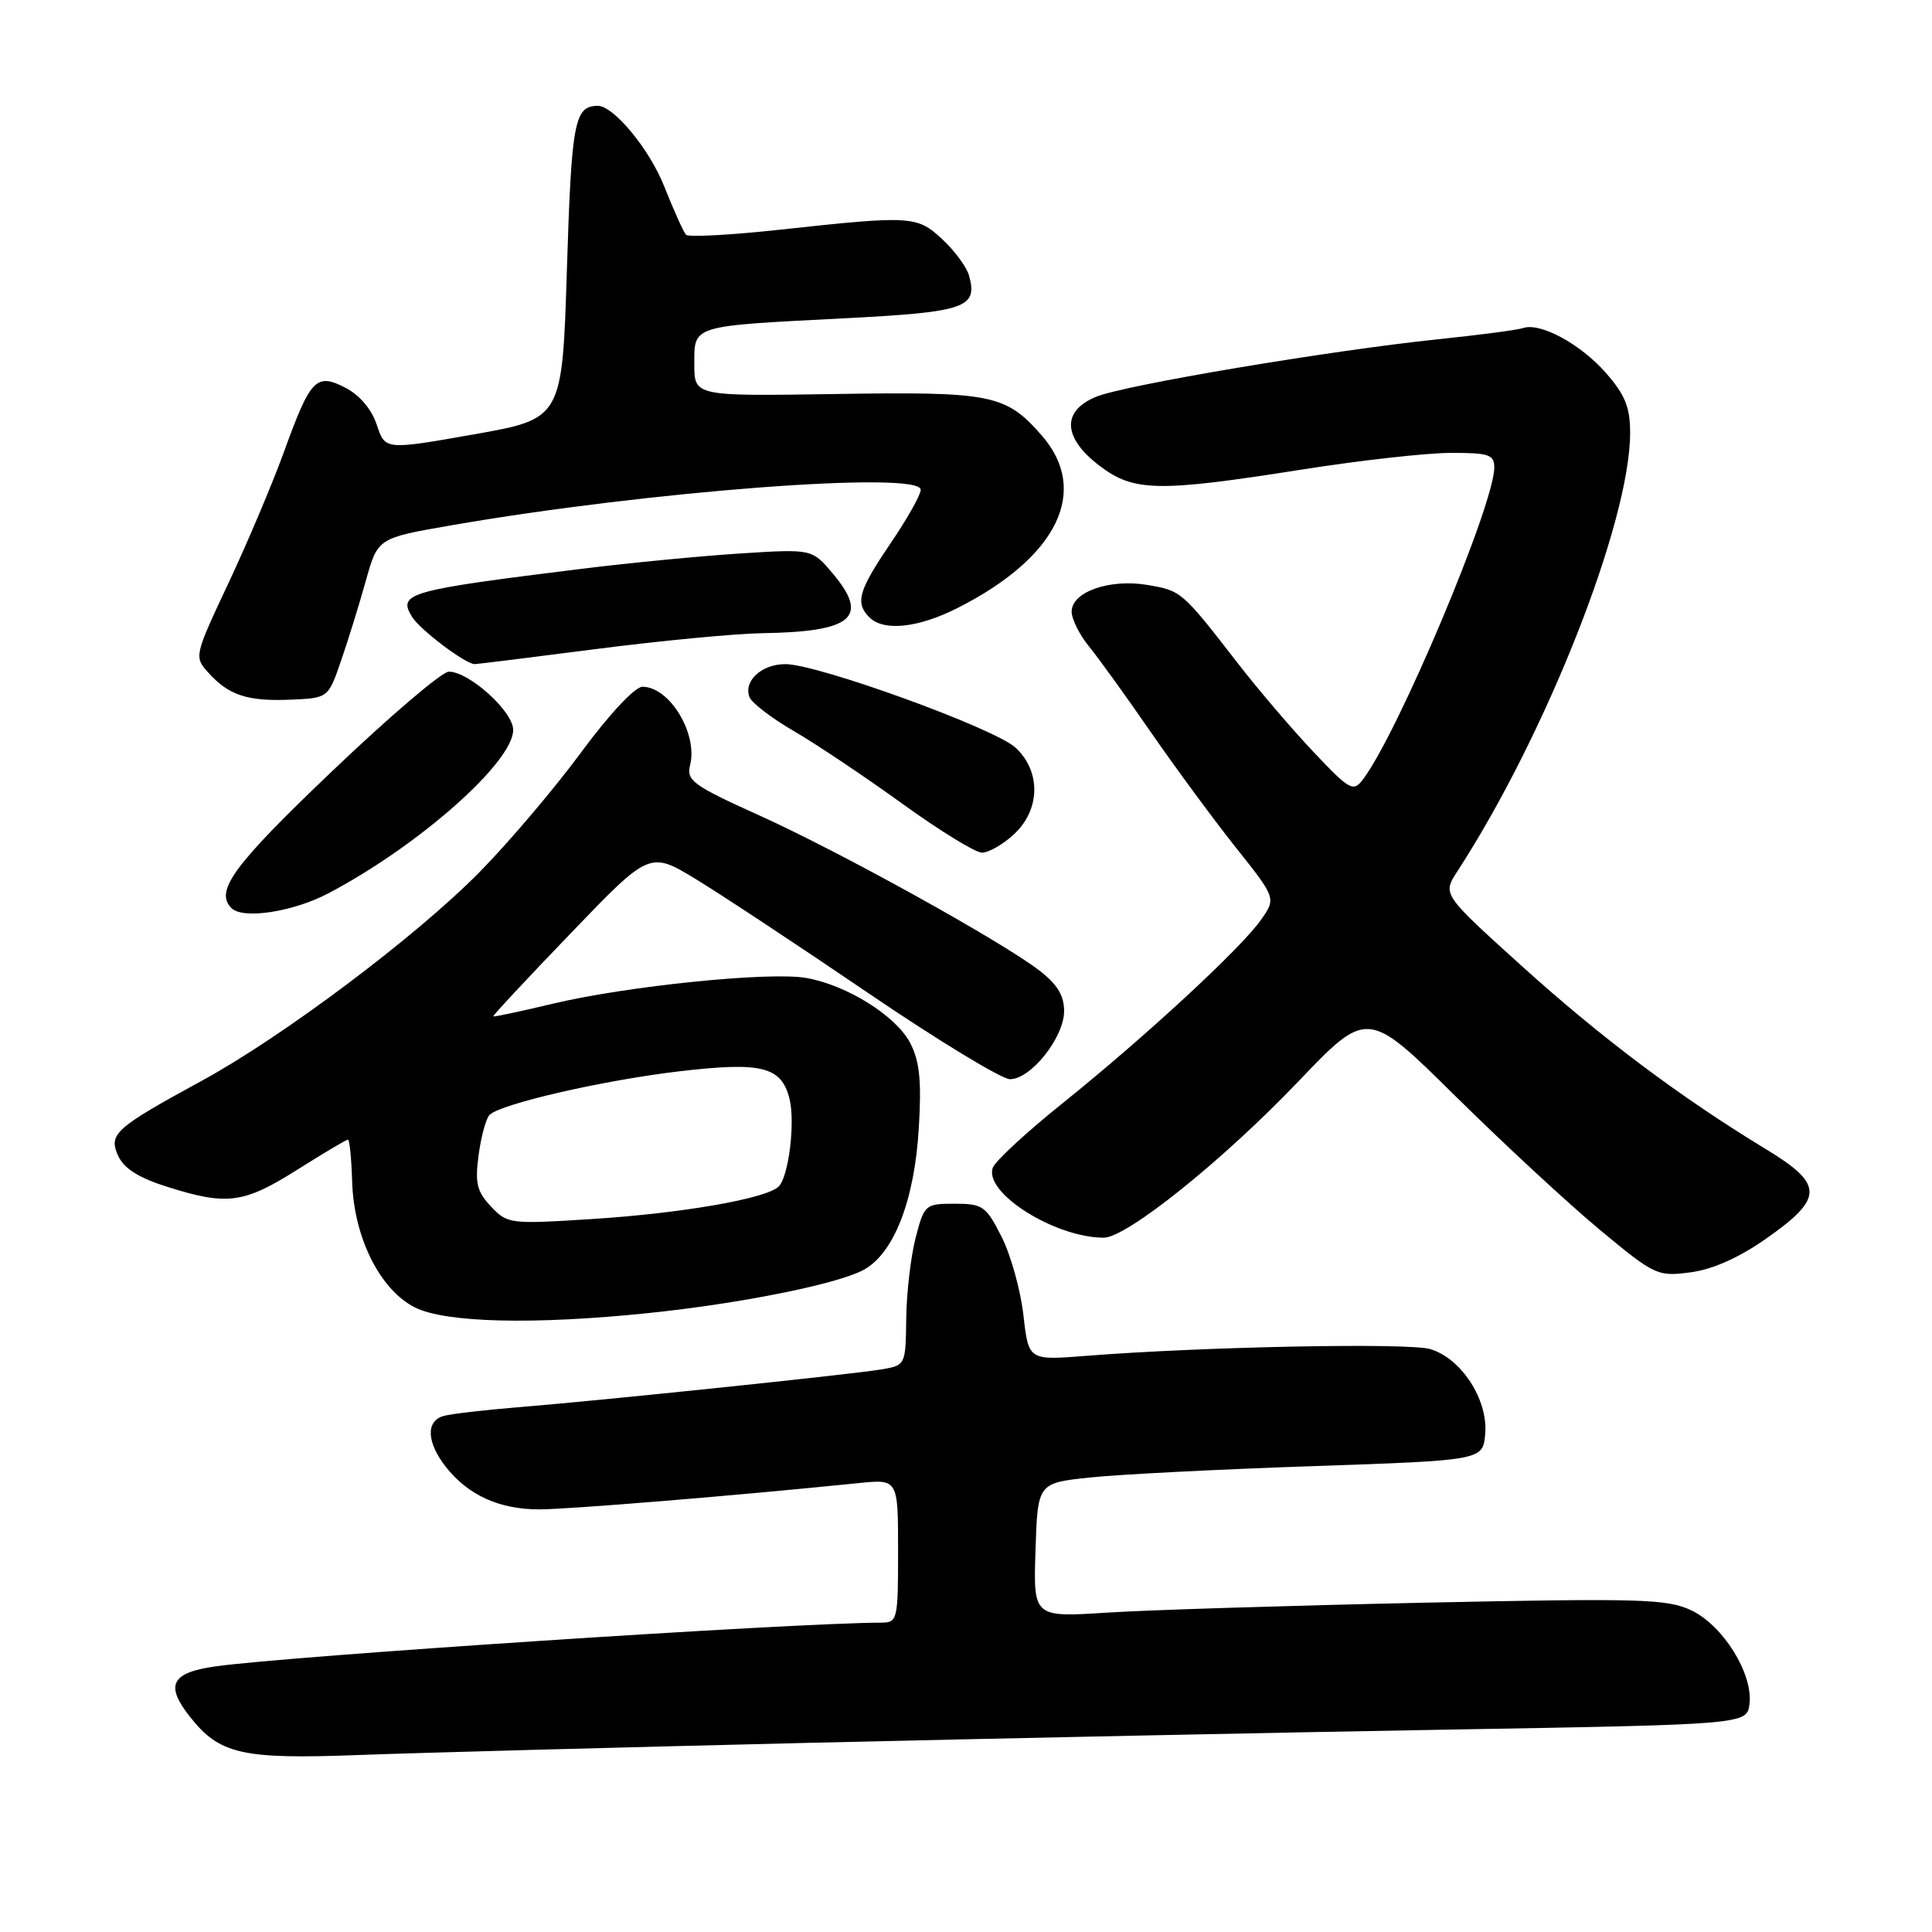 <?xml version="1.0" encoding="UTF-8" standalone="no"?>
<!DOCTYPE svg PUBLIC "-//W3C//DTD SVG 1.1//EN" "http://www.w3.org/Graphics/SVG/1.1/DTD/svg11.dtd" >
<svg xmlns="http://www.w3.org/2000/svg" xmlns:xlink="http://www.w3.org/1999/xlink" version="1.1" viewBox="0 0 256 256">
 <g >
 <path fill="currentColor"
d=" M 107.00 230.94 C 132.03 230.35 170.28 229.55 192.00 229.18 C 231.50 228.50 231.50 228.50 231.82 225.75 C 232.28 221.74 228.31 215.38 224.11 213.38 C 220.90 211.86 217.41 211.76 188.52 212.37 C 170.91 212.75 152.09 213.33 146.71 213.68 C 136.92 214.31 136.92 214.31 137.21 205.40 C 137.50 196.50 137.50 196.50 144.50 195.77 C 148.35 195.36 161.62 194.69 174.00 194.27 C 196.50 193.50 196.50 193.50 196.80 189.97 C 197.18 185.45 193.61 179.96 189.50 178.76 C 186.59 177.90 159.29 178.44 143.89 179.66 C 136.29 180.26 136.29 180.26 135.61 174.28 C 135.24 170.98 133.94 166.31 132.72 163.89 C 130.65 159.80 130.22 159.50 126.50 159.50 C 122.60 159.50 122.47 159.61 121.33 164.00 C 120.69 166.47 120.12 171.29 120.08 174.70 C 120.00 180.91 120.00 180.91 116.75 181.46 C 112.72 182.13 79.33 185.61 68.50 186.48 C 64.10 186.84 59.71 187.35 58.75 187.63 C 56.40 188.31 56.54 191.15 59.09 194.39 C 62.03 198.12 66.16 200.00 71.44 200.00 C 75.37 200.00 97.47 198.18 113.75 196.52 C 119.00 195.98 119.00 195.98 119.00 205.49 C 119.00 214.68 118.93 215.00 116.75 215.01 C 104.97 215.04 38.09 219.44 28.51 220.81 C 22.69 221.64 21.86 223.28 25.13 227.43 C 29.08 232.46 32.01 233.13 47.50 232.55 C 55.20 232.26 81.97 231.54 107.00 230.94 Z  M 86.00 173.98 C 97.98 172.74 110.66 170.21 114.31 168.33 C 118.39 166.23 121.18 159.16 121.75 149.43 C 122.12 143.21 121.86 140.63 120.61 138.21 C 118.75 134.62 112.21 130.52 106.81 129.58 C 101.97 128.73 83.10 130.65 73.28 132.99 C 69.01 134.01 65.44 134.77 65.36 134.67 C 65.27 134.58 69.90 129.61 75.65 123.64 C 86.09 112.77 86.09 112.77 92.30 116.55 C 95.71 118.63 106.00 125.43 115.17 131.67 C 124.34 137.90 132.74 143.00 133.83 143.00 C 136.60 143.00 141.00 137.46 141.00 133.97 C 141.00 131.89 140.08 130.40 137.66 128.55 C 132.44 124.58 111.35 112.90 100.60 108.04 C 91.83 104.08 90.93 103.43 91.44 101.39 C 92.49 97.21 88.72 91.00 85.13 91.00 C 84.13 91.00 80.73 94.63 76.96 99.75 C 73.41 104.56 67.35 111.70 63.50 115.60 C 55.09 124.13 37.45 137.38 26.68 143.24 C 15.20 149.50 14.35 150.27 15.66 153.16 C 16.43 154.84 18.40 156.08 22.22 157.28 C 30.09 159.76 32.31 159.47 39.38 155.00 C 42.87 152.80 45.89 151.00 46.11 151.01 C 46.32 151.01 46.57 153.50 46.66 156.54 C 46.88 163.97 50.35 170.92 55.00 173.25 C 59.07 175.28 70.78 175.56 86.00 173.98 Z  M 234.00 164.14 C 241.70 158.74 241.69 156.94 233.96 152.25 C 222.61 145.35 212.25 137.58 201.64 128.00 C 191.13 118.50 191.13 118.50 193.08 115.50 C 204.87 97.36 216.00 69.13 216.00 57.35 C 216.00 53.95 215.33 52.31 212.77 49.39 C 209.41 45.57 204.08 42.69 201.81 43.47 C 201.09 43.72 196.00 44.39 190.50 44.96 C 176.14 46.46 149.06 51.01 145.25 52.57 C 140.65 54.45 140.82 58.00 145.67 61.70 C 150.22 65.17 153.40 65.23 172.50 62.22 C 180.20 61.00 189.09 60.01 192.25 60.01 C 197.29 60.00 198.00 60.24 198.00 61.95 C 198.00 66.87 185.19 97.28 180.58 103.30 C 179.31 104.97 178.84 104.71 174.05 99.64 C 171.21 96.64 166.68 91.33 163.98 87.84 C 156.62 78.34 156.53 78.27 152.05 77.51 C 147.02 76.66 142.00 78.43 142.00 81.04 C 142.00 82.04 143.04 84.12 144.31 85.67 C 145.58 87.23 149.26 92.33 152.48 97.00 C 155.71 101.67 160.77 108.54 163.73 112.27 C 169.11 119.03 169.11 119.03 167.03 121.96 C 164.30 125.79 151.69 137.43 140.84 146.15 C 136.07 149.97 131.90 153.82 131.56 154.71 C 130.29 158.01 139.76 164.00 146.25 164.00 C 149.29 164.00 161.99 153.81 171.98 143.36 C 181.19 133.72 181.19 133.72 192.85 145.24 C 199.26 151.57 207.88 159.55 212.00 162.97 C 219.28 169.01 219.63 169.17 224.00 168.59 C 226.93 168.21 230.42 166.65 234.00 164.14 Z  M 43.51 118.37 C 55.47 112.08 68.00 101.00 68.00 96.72 C 68.00 94.27 62.17 89.00 59.47 89.00 C 58.56 89.00 51.58 94.96 43.94 102.25 C 30.90 114.69 28.42 118.08 30.67 120.33 C 32.18 121.85 38.84 120.83 43.51 118.37 Z  M 134.35 110.55 C 137.85 107.31 137.96 102.25 134.59 99.09 C 131.88 96.53 108.37 88.00 104.06 88.00 C 100.92 88.00 98.49 90.24 99.31 92.37 C 99.61 93.14 102.24 95.16 105.17 96.86 C 108.10 98.56 114.55 102.88 119.50 106.45 C 124.45 110.03 129.22 112.97 130.10 112.98 C 130.99 112.99 132.90 111.90 134.35 110.55 Z  M 45.21 87.50 C 46.16 84.75 47.63 79.98 48.49 76.90 C 50.06 71.30 50.06 71.30 59.78 69.61 C 85.94 65.07 122.00 62.34 122.00 64.90 C 122.00 65.57 120.20 68.76 118.00 72.00 C 113.75 78.26 113.28 79.88 115.20 81.80 C 117.09 83.69 121.65 83.21 126.89 80.56 C 140.17 73.83 144.45 65.00 138.00 57.66 C 133.26 52.25 131.39 51.88 110.69 52.21 C 92.00 52.50 92.00 52.50 92.00 48.27 C 92.00 43.06 91.49 43.22 111.82 42.18 C 127.97 41.35 129.59 40.79 128.40 36.50 C 128.09 35.40 126.52 33.26 124.91 31.75 C 121.52 28.58 120.80 28.54 103.50 30.42 C 96.90 31.14 91.23 31.45 90.91 31.11 C 90.58 30.78 89.29 27.91 88.03 24.74 C 86.07 19.76 81.28 13.97 79.17 14.02 C 76.11 14.08 75.73 16.15 75.12 35.63 C 74.50 55.49 74.50 55.49 62.77 57.56 C 51.03 59.63 51.03 59.63 49.93 56.30 C 49.26 54.25 47.66 52.36 45.79 51.39 C 41.88 49.37 41.15 50.14 37.58 60.00 C 36.08 64.12 32.80 71.89 30.28 77.25 C 25.74 86.91 25.71 87.03 27.60 89.12 C 30.30 92.13 32.79 92.95 38.49 92.71 C 43.49 92.50 43.49 92.50 45.21 87.50 Z  M 79.00 86.00 C 87.53 84.90 97.42 83.96 101.00 83.90 C 112.97 83.72 115.23 81.80 110.35 76.00 C 107.60 72.73 107.60 72.73 98.05 73.34 C 92.80 73.68 83.33 74.59 77.00 75.38 C 54.03 78.22 52.68 78.60 54.59 81.72 C 55.65 83.45 61.68 88.00 62.90 88.00 C 63.23 88.00 70.47 87.10 79.00 86.00 Z  M 65.06 159.87 C 63.19 157.89 62.92 156.77 63.42 153.04 C 63.75 150.59 64.40 148.20 64.87 147.73 C 66.34 146.26 80.07 143.11 90.14 141.94 C 100.95 140.68 103.54 141.33 104.61 145.59 C 105.39 148.71 104.51 155.89 103.18 157.22 C 101.58 158.82 90.30 160.78 78.40 161.53 C 67.58 162.22 67.24 162.18 65.06 159.87 Z "/>
</g>
</svg>